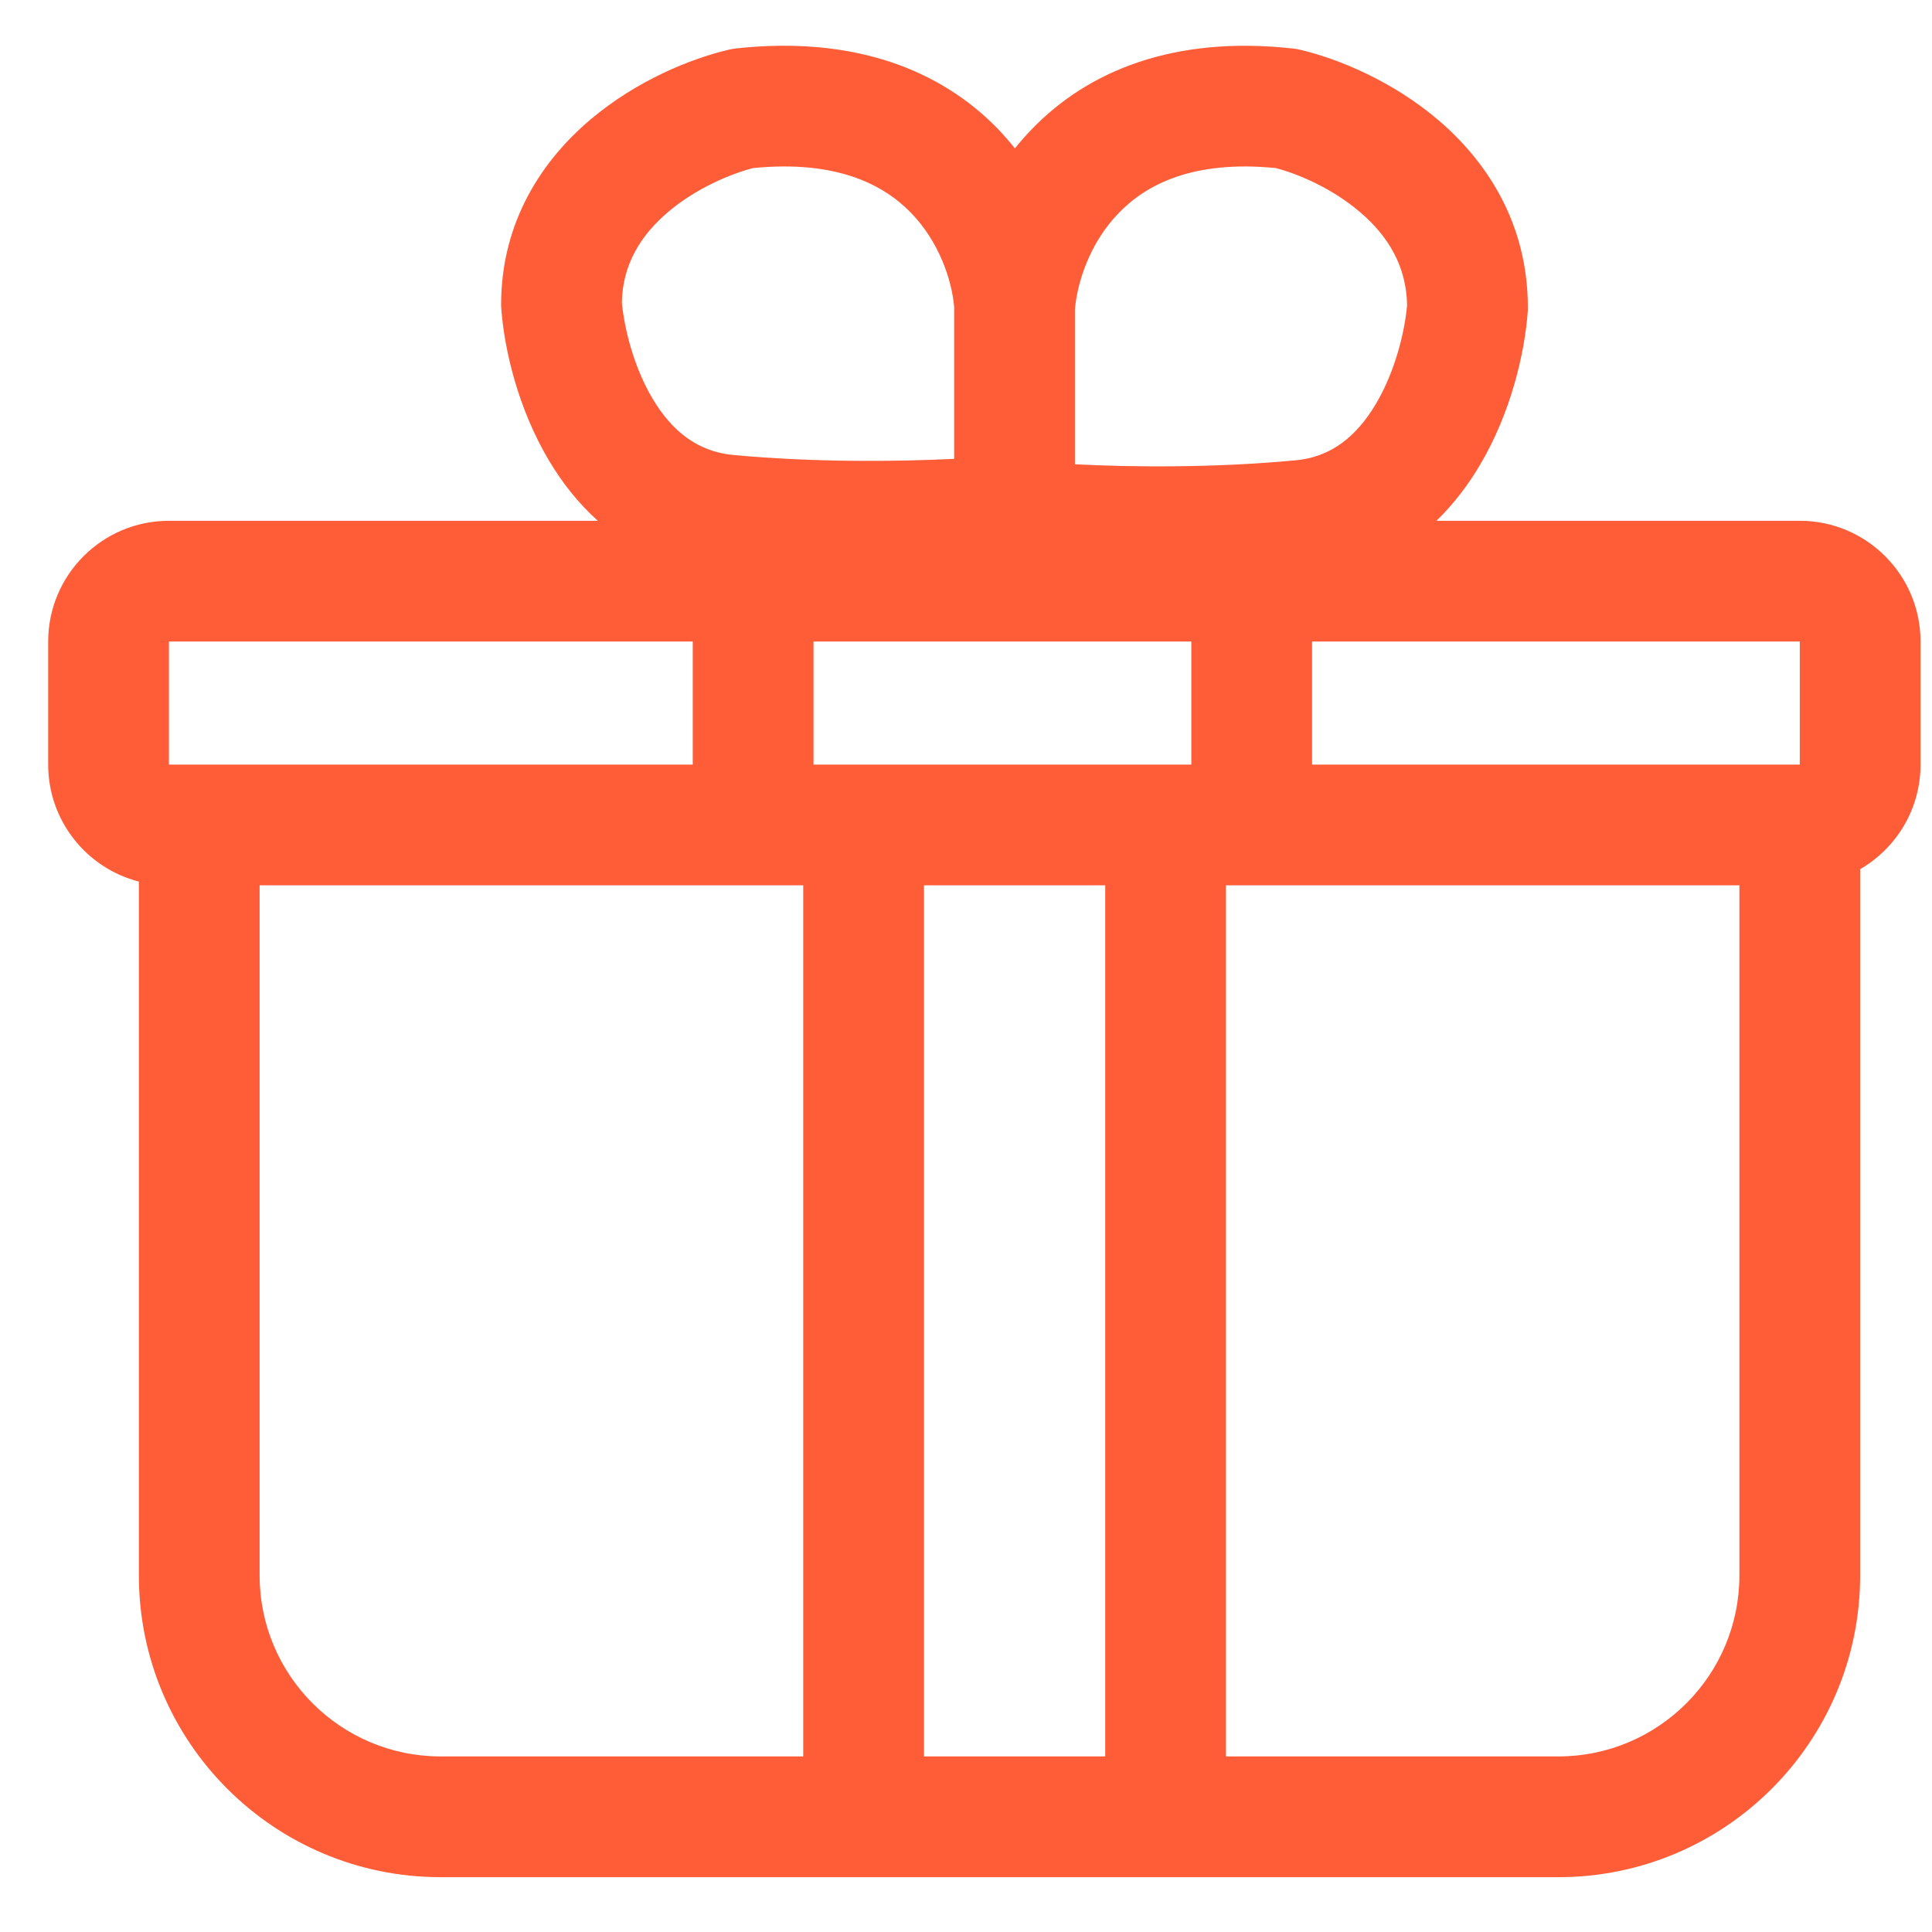 <svg width="16" height="16" viewBox="0 0 16 16" fill="none" xmlns="http://www.w3.org/2000/svg">
<path fill-rule="evenodd" clip-rule="evenodd" d="M8.405 1.229C8.449 1.174 8.495 1.121 8.546 1.069C9.009 0.589 9.72 0.292 10.708 0.402C10.728 0.404 10.748 0.407 10.767 0.412C11.081 0.486 11.532 0.67 11.916 0.998C12.309 1.335 12.653 1.846 12.653 2.546C12.653 2.558 12.653 2.571 12.652 2.583C12.627 2.916 12.517 3.412 12.255 3.853C12.16 4.014 12.041 4.172 11.896 4.313H14.905C15.457 4.313 15.905 4.761 15.905 5.313V6.332C15.905 6.702 15.704 7.025 15.405 7.198V13.046C15.405 14.427 14.285 15.546 12.905 15.546H9.653H7.152H3.65C2.269 15.546 1.15 14.427 1.15 13.046V7.301C0.718 7.19 0.399 6.798 0.399 6.332V5.313C0.399 4.761 0.847 4.313 1.399 4.313H4.951C4.786 4.165 4.654 3.994 4.55 3.82C4.288 3.383 4.177 2.892 4.152 2.562C4.151 2.549 4.15 2.537 4.15 2.524C4.15 1.829 4.497 1.322 4.89 0.99C5.274 0.665 5.725 0.484 6.038 0.411C6.057 0.407 6.077 0.403 6.096 0.401C7.082 0.294 7.791 0.585 8.256 1.059C8.309 1.114 8.359 1.171 8.405 1.229ZM9.265 1.764C9.488 1.533 9.873 1.323 10.566 1.392C10.754 1.441 11.035 1.561 11.265 1.758C11.493 1.953 11.647 2.2 11.653 2.527C11.634 2.744 11.556 3.072 11.395 3.344C11.235 3.614 11.024 3.785 10.731 3.812C10.052 3.876 9.369 3.869 8.902 3.845V2.564C8.92 2.343 9.023 2.013 9.265 1.764ZM6.236 1.392C6.932 1.323 7.319 1.532 7.541 1.759C7.781 2.004 7.884 2.327 7.902 2.543V3.8C7.435 3.823 6.751 3.831 6.072 3.768C5.777 3.74 5.566 3.571 5.407 3.306C5.247 3.039 5.17 2.718 5.15 2.505C5.156 2.188 5.308 1.946 5.536 1.753C5.766 1.559 6.048 1.441 6.236 1.392ZM9.866 5.313H6.737V6.332H9.866V5.313ZM10.866 6.332V5.313H14.905V6.332H10.866ZM1.399 5.313H5.737V6.332H1.399V5.313ZM10.153 14.546H12.905C13.733 14.546 14.405 13.874 14.405 13.046V7.332H10.153V14.546ZM9.153 7.332V14.546H7.652V7.332H9.153ZM6.652 14.546V7.332H2.15V13.046C2.15 13.874 2.821 14.546 3.65 14.546H6.652Z" fill="#FF5C38"/>
</svg>
